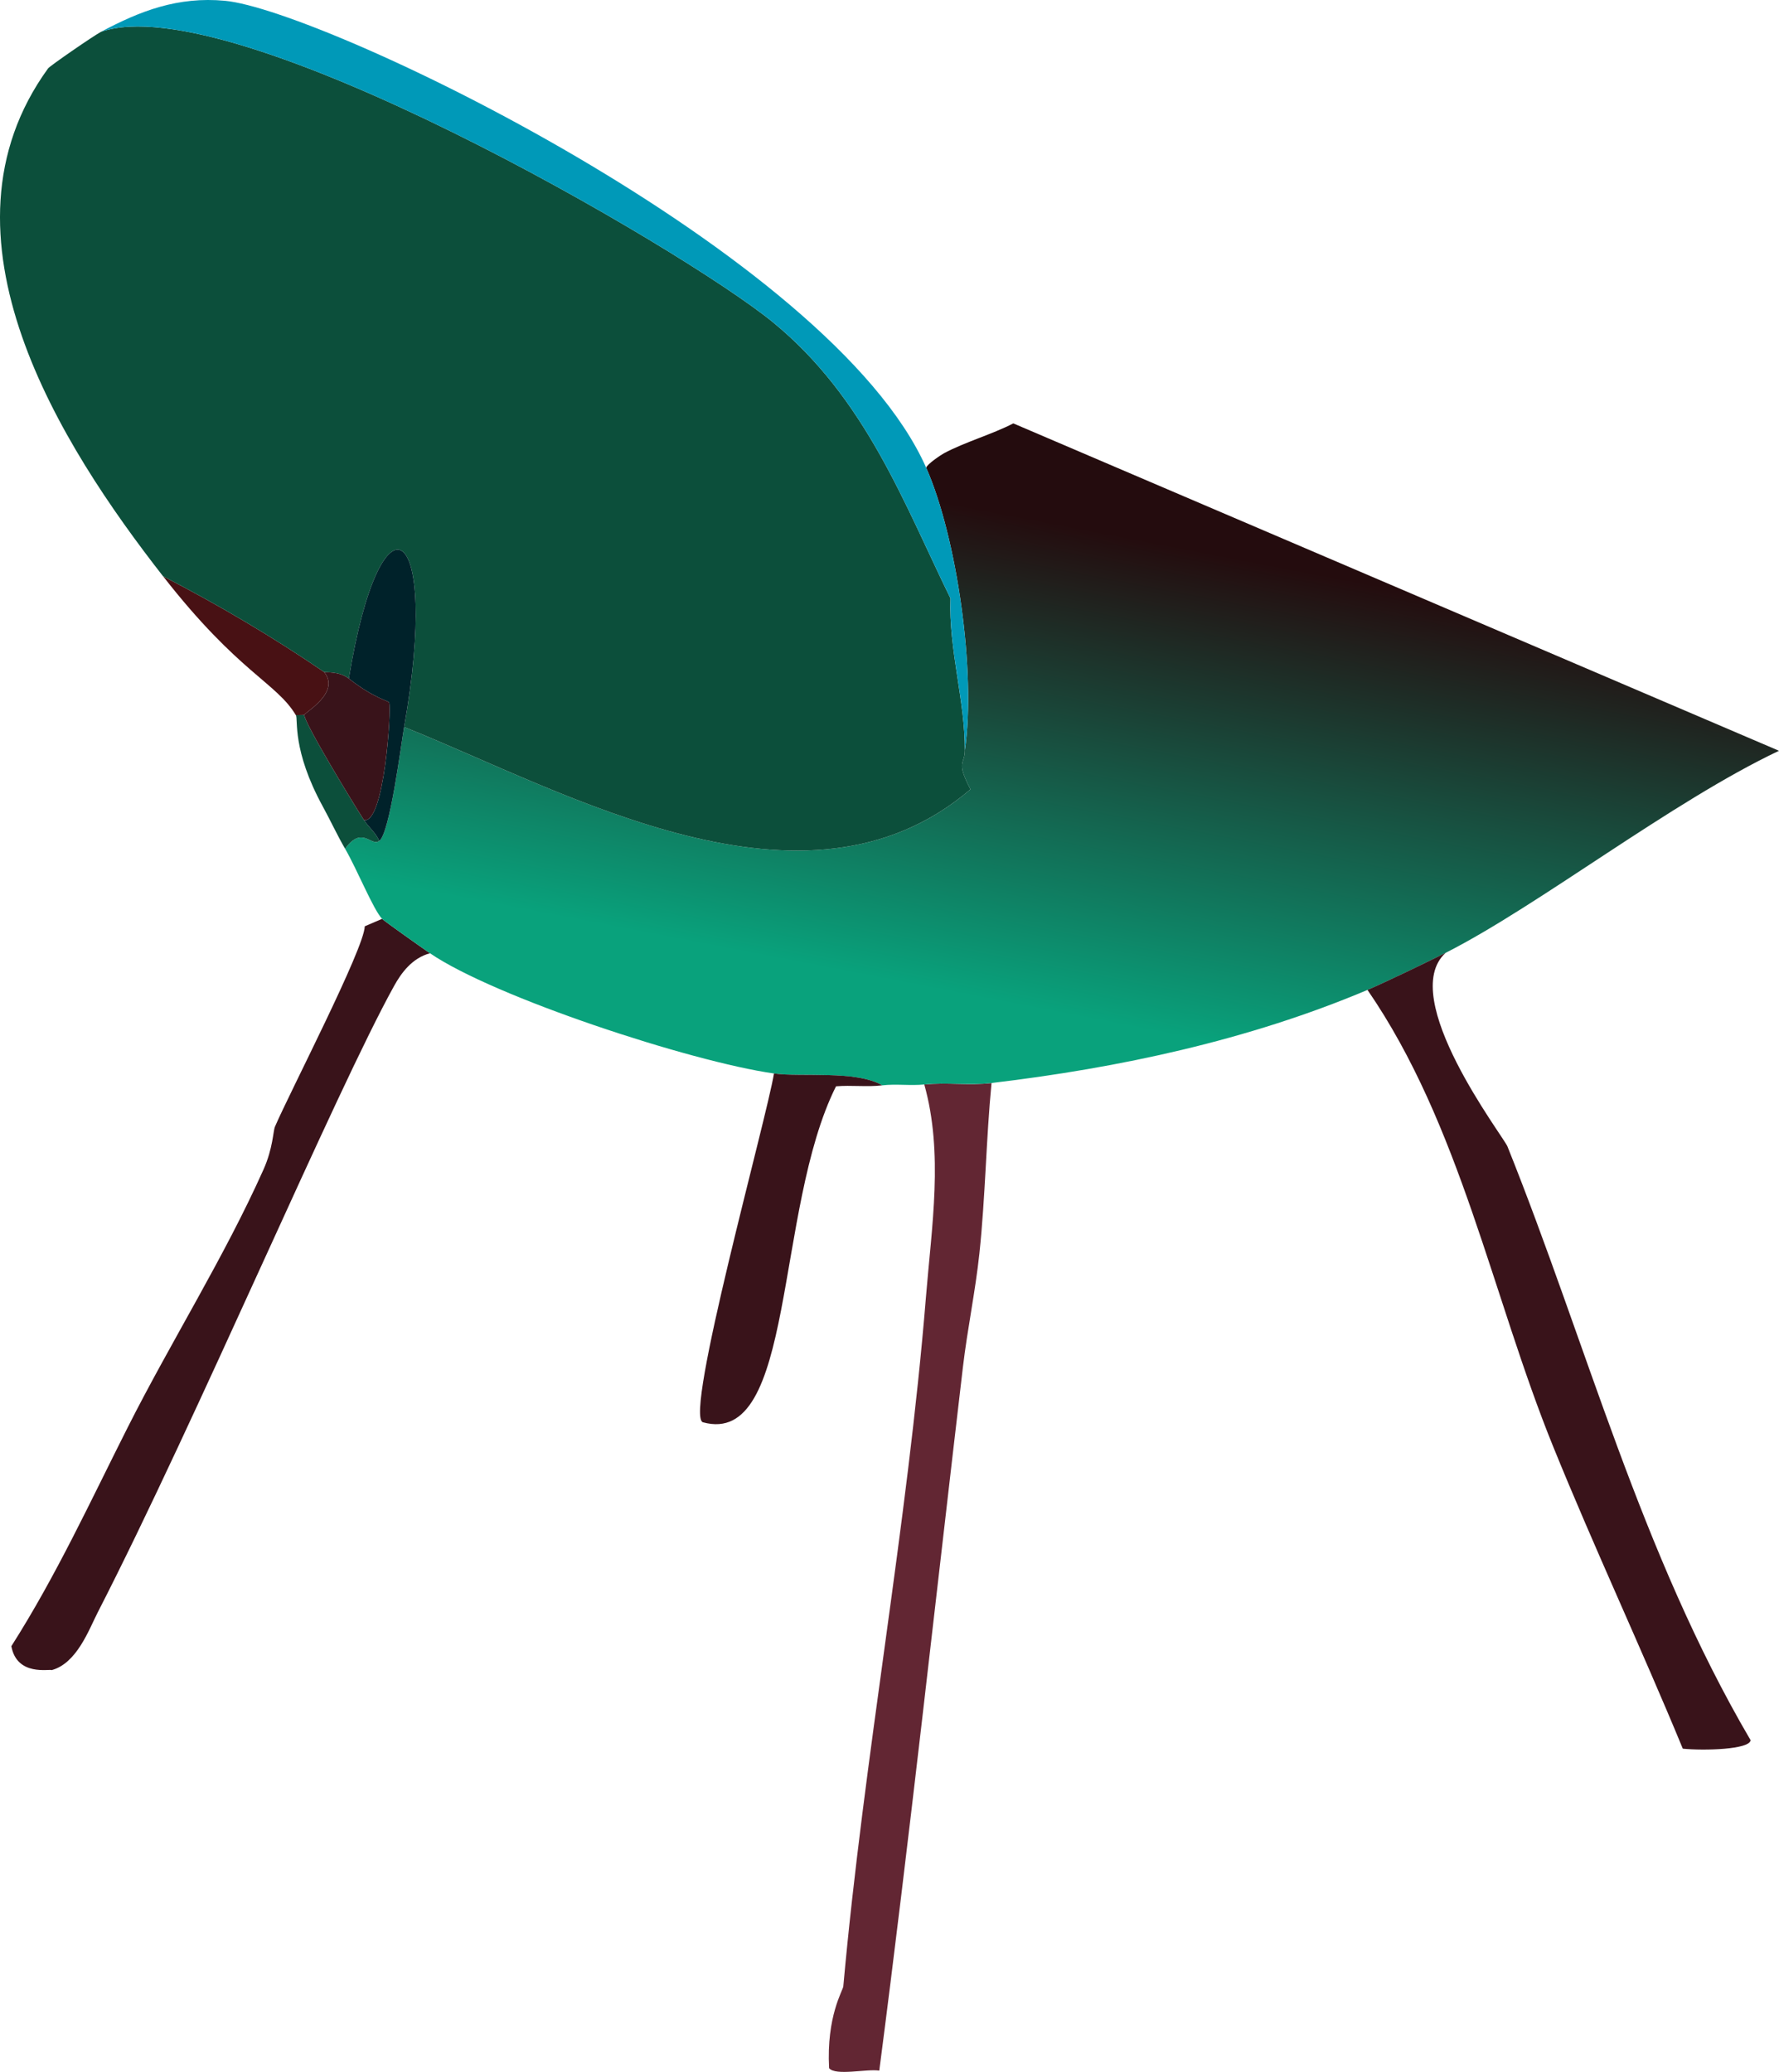 <?xml version="1.0" encoding="UTF-8"?>
<svg id="Layer_2" data-name="Layer 2" xmlns="http://www.w3.org/2000/svg" xmlns:xlink="http://www.w3.org/1999/xlink" viewBox="0 0 99.763 116.199">
  <defs>
    <linearGradient id="linear-gradient-chair" x1="74.869" y1="10.184" x2="68.548" y2="35.429" gradientTransform="translate(-24.156 22.054) rotate(-1.225) scale(1.199 1.008) skewX(-4.454)" gradientUnits="userSpaceOnUse">
      <stop offset="0" stop-color="#240c0e"/>
      <stop offset="1" stop-color="#09a27c"/>
    </linearGradient>
  </defs>
  <g id="main-chair">
    <g>
      <path d="m55.603,60.739c-.307,3.183-.343,6.373-.68,9.555-.225,2.124-.673,4.239-.925,6.38-1.547,13.151-2.98,26.305-4.69,39.454-.675-.112-2.466.306-2.814-.139-.157-2.909.777-4.359.797-4.588,1.156-12.873,3.588-25.769,4.634-38.657.322-3.974.99-8.065-.093-11.923,1.241-.128,2.535.066,3.771-.081Z" style="fill: #622633; stroke-width: 0px;"/>
      <path d="m24.113,53.462c-1.009.268-1.615,1.114-2.013,1.832-3.259,5.875-11.096,24.365-16.621,35.137-.49.955-1.168,2.855-2.584,3.235-.098-.082-1.948.369-2.258-1.343,2.527-3.97,4.444-8.148,6.521-12.263,2.442-4.838,5.419-9.55,7.62-14.473.532-1.19.537-2.157.641-2.399.829-1.928,5.015-10.007,5.036-11.238l.971-.418c.11.117,2.284,1.654,2.687,1.93Z" style="fill: #39131a; stroke-width: 0px;"/>
      <path d="m18.175,37.689c.948,1.158-1.118,2.284-1.113,2.409l-.471.01c-1.097-1.833-3.215-2.37-7.447-7.791,3.15,1.627,6.17,3.417,9.032,5.372Z" style="fill: #481114; stroke-width: 0px;"/>
      <g>
        <path d="m56.824,23.745q21.47,9.181,42.939,18.361c-6.023,2.852-13.488,8.696-18.693,11.331-.987.499-3.449,1.686-4.384,2.081-6.678,2.82-13.893,4.367-21.082,5.221-1.236.147-2.53-.047-3.771.081-.776.08-1.584-.043-2.357.05-1.474-.858-4.558-.45-6.072-.665-4.7-.668-15.712-4.293-19.29-6.743-.403-.276-2.577-1.813-2.687-1.93-.503-.537-1.402-2.776-2.074-3.931.967-1.331,1.446-.1,1.914-.438.599-.433,1.22-5.398,1.396-6.39,9.089,3.638,22.477,11.428,31.759,3.495-.827-1.58-.32-1.394-.316-2.18.643-4.368-.45-11.974-2.167-15.854.038-.198.853-.738 1-.816,1.195-.636,2.701-1.06,3.885-1.673Z" style="fill: url(#linear-gradient-chair); stroke-width: 0px;"/>
        <path d="m81.07,53.437c-2.76,2.495,3.239,10.298,3.464,10.857,4.457,11.111,7.463,22.773,13.634,33.298-.025.527-2.62.601-3.8.479-2.337-5.667-4.965-11.262-7.267-16.938-3.42-8.427-5.204-18.047-10.415-25.616.935-.395,3.398-1.582,4.384-2.081Z" style="fill: #39131a; stroke-width: 0px;"/>
        <path d="m20.409,45.989c.274.423.674.72.858,1.174-.468.338-.947-.892-1.914.438-.433-.744-.825-1.592-1.244-2.358-1.751-3.197-1.378-4.902-1.517-5.135l.471-.01c.021.483,2.743,4.96,3.346,5.891Z" style="fill: #0c4f3b; stroke-width: 0px;"/>
        <path d="m49.475,60.87c-.849.102-1.738-.02-2.593.055-3.469,6.925-2.258,20.268-7.46,18.842-1.095-.3,3.576-17.044,3.981-19.563,1.514.215,4.598-.193,6.072.665Z" style="fill: #39131a; stroke-width: 0px;"/>
      </g>
      <g>
        <path d="m54.106,42.088c-.004.786-.511.6.316,2.18-9.283,7.933-22.67.143-31.759-3.495,2.071-11.687-1.305-13.687-3.102-2.716-.552-.431-1.33-.33-1.386-.368-2.862-1.955-5.882-3.745-9.032-5.372C3.44,25.011-4.111,13.22,2.698,3.834c.1-.138,2.524-1.813,2.97-2.051C13.071-.775,38.305,13.953,43.342,18.07c5.213,4.262,7.389,10.248,9.959,15.489-.112,2.821.82,5.751.805,8.529Z" style="fill: #0c4f3b; stroke-width: 0px;"/>
        <path d="m51.94,26.234c1.717,3.88,2.809,11.486,2.167,15.854.015-2.779-.917-5.708-.805-8.529-2.571-5.24-4.746-11.227-9.959-15.489C38.305,13.953,13.071-.775,5.668,1.783,7.856.614,9.972-.203,12.617.044c5.503.514,33.973,14.099,39.323,26.19Z" style="fill: #0099b8; stroke-width: 0px;"/>
        <path d="m22.663,40.773c-.176.992-.797,5.957-1.396,6.39-.184-.455-.584-.751-.858-1.174,1.141.259,1.553-6.262,1.41-6.589-.048-.111-.814-.214-2.258-1.343,1.797-10.971,5.173-8.971,3.102,2.716Z" style="fill: #00222a; stroke-width: 0px;"/>
      </g>
      <path d="m19.561,38.057c1.444,1.129,2.21,1.232,2.258,1.343.143.327-.269,6.848-1.41,6.589-.603-.931-3.326-5.409-3.346-5.891-.005-.125,2.061-1.251,1.113-2.409.056.038.834-.064,1.386.368Z" style="fill: #39131a; stroke-width: 0px;"/>
    </g>
  </g>
</svg>